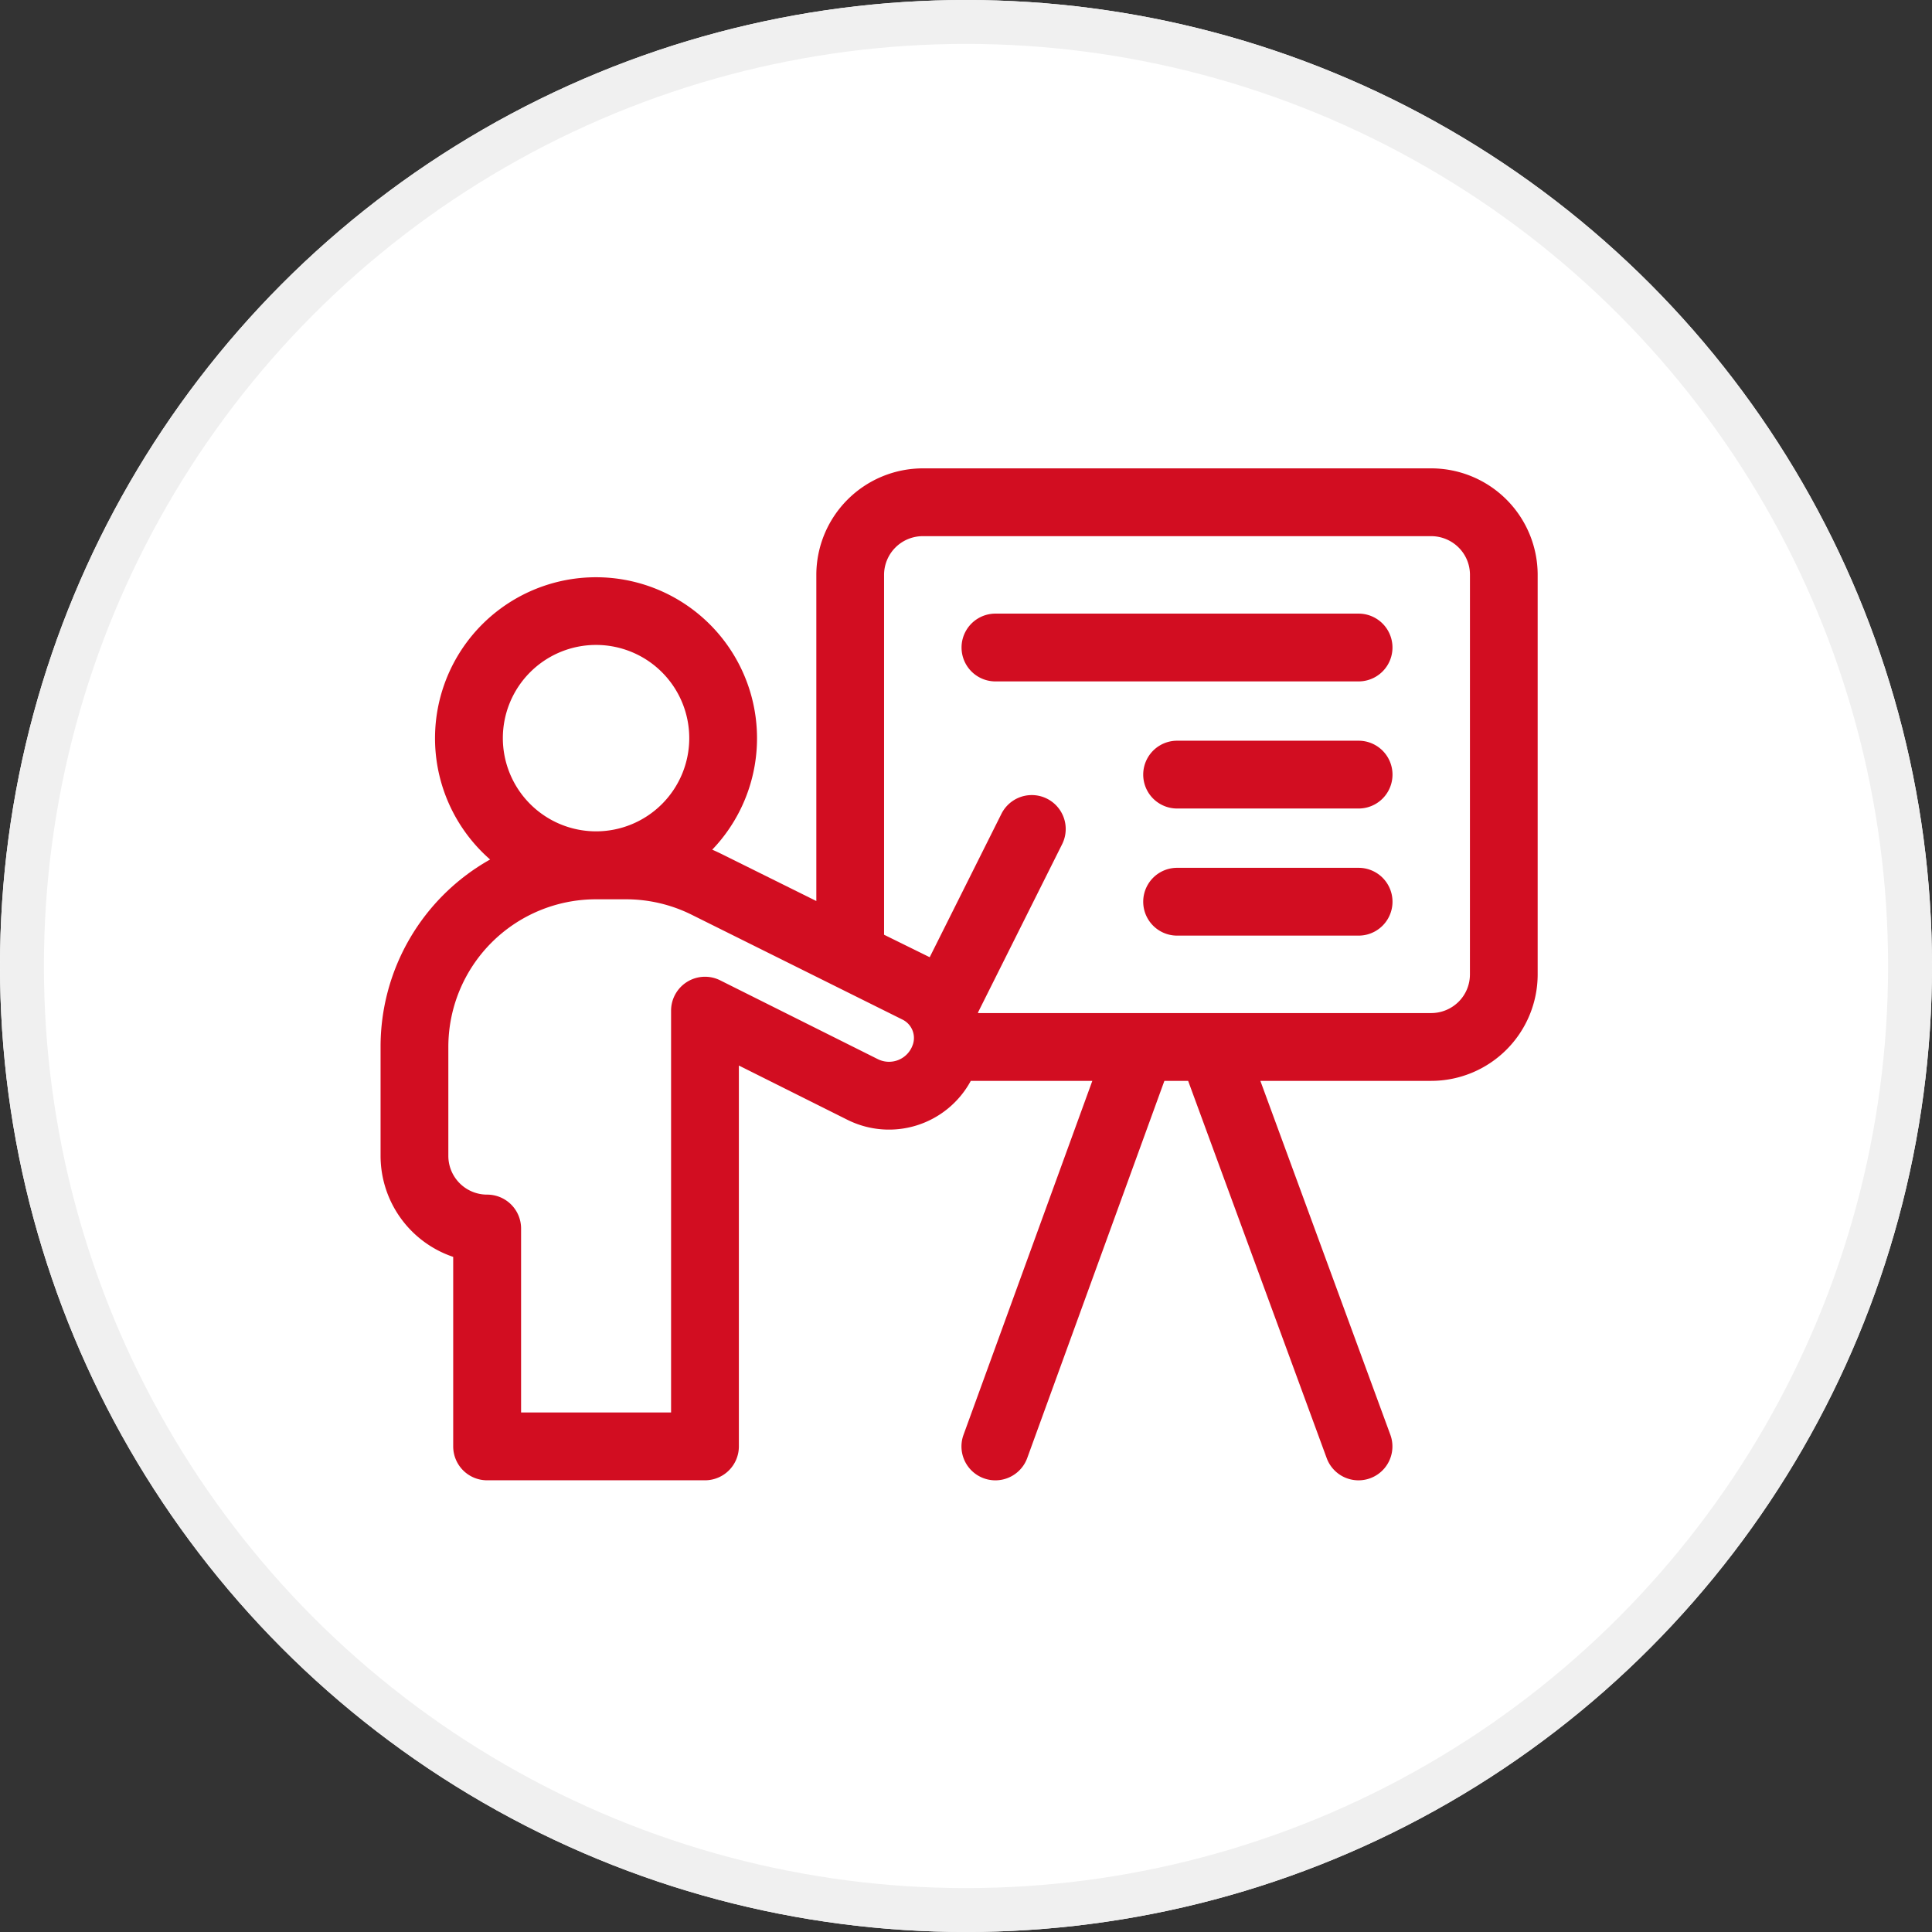 <svg xmlns="http://www.w3.org/2000/svg" width="66" height="66" viewBox="0 0 66 66">
  <rect x="0" y="0" width="66" height="66" fill="#333333" stroke="none"/>
  <g id="Group_4431" data-name="Group 4431" transform="translate(-201 -1792)">
    <g id="Group_4423" data-name="Group 4423" transform="translate(121 -1130)">
      <g id="Ellipse_177" data-name="Ellipse 177" transform="translate(80 2922)" fill="#fff" stroke="#f0f0f0" stroke-width="1.5">
        <circle cx="33" cy="33" r="33" stroke="none"/>
        <circle cx="33" cy="33" r="32.25" fill="none"/>
      </g>
    </g>
    <g id="class" transform="translate(214 1808)">
      <path id="Path_3089" data-name="Path 3089" d="M35.892,0H18.525a3.643,3.643,0,0,0-3.639,3.639V14.78l-3.225-1.6c-.109-.054-.22-.106-.331-.154a5.5,5.5,0,1,0-7.588.336A7.33,7.33,0,0,0,0,19.766v3.721a3.645,3.645,0,0,0,2.481,3.45v6.474a1.158,1.158,0,0,0,1.158,1.158h7.443a1.158,1.158,0,0,0,1.158-1.158V20.4l3.708,1.854a3.177,3.177,0,0,0,4.214-1.329h4.152l-4.4,12.091a1.158,1.158,0,0,0,2.177.792l4.685-12.883h.812l4.733,12.887a1.158,1.158,0,0,0,2.174-.8l-4.44-12.088h5.834a3.639,3.639,0,0,0,3.639-3.639V3.639A3.639,3.639,0,0,0,35.892,0ZM4.177,9.221A3.184,3.184,0,1,1,7.36,12.4,3.187,3.187,0,0,1,4.177,9.221ZM18.182,19.685l-.009.026a.856.856,0,0,1-1.19.469L11.6,17.489a1.159,1.159,0,0,0-1.676,1.036V32.253H4.8V25.968A1.158,1.158,0,0,0,3.638,24.81a1.324,1.324,0,0,1-1.323-1.323V19.766A5.045,5.045,0,0,1,7.36,14.721H8.383a5.047,5.047,0,0,1,2.245.528l7.208,3.585a.7.7,0,0,1,.347.851Zm19.032-2.4a1.314,1.314,0,0,1-.387.936,1.331,1.331,0,0,1-.936.387H20.414l-.006-.019,2.874-5.748A1.158,1.158,0,0,0,21.21,11.8l-2.451,4.9L17.2,15.932V3.639a1.324,1.324,0,0,1,1.323-1.323H35.892a1.331,1.331,0,0,1,.936.388,1.312,1.312,0,0,1,.387.935Zm0,0" transform="translate(0.001 0)" fill="#d20d21"/>
      <path id="Path_3090" data-name="Path 3090" d="M270.629,64.266H258.224a1.158,1.158,0,0,0,0,2.316h12.405a1.158,1.158,0,1,0,0-2.316Zm0,0" transform="translate(-237.218 -59.304)" fill="#d20d21"/>
      <path id="Path_3091" data-name="Path 3091" d="M344.759,120.5h-6.2a1.158,1.158,0,1,0,0,2.316h6.2a1.158,1.158,0,1,0,0-2.316Zm0,0" transform="translate(-311.347 -111.196)" fill="#d20d21"/>
      <path id="Path_3092" data-name="Path 3092" d="M344.759,176.734h-6.2a1.158,1.158,0,1,0,0,2.316h6.2a1.158,1.158,0,1,0,0-2.316Zm0,0" transform="translate(-311.347 -163.088)" fill="#d20d21"/>
    </g>
  </g>
</svg>
